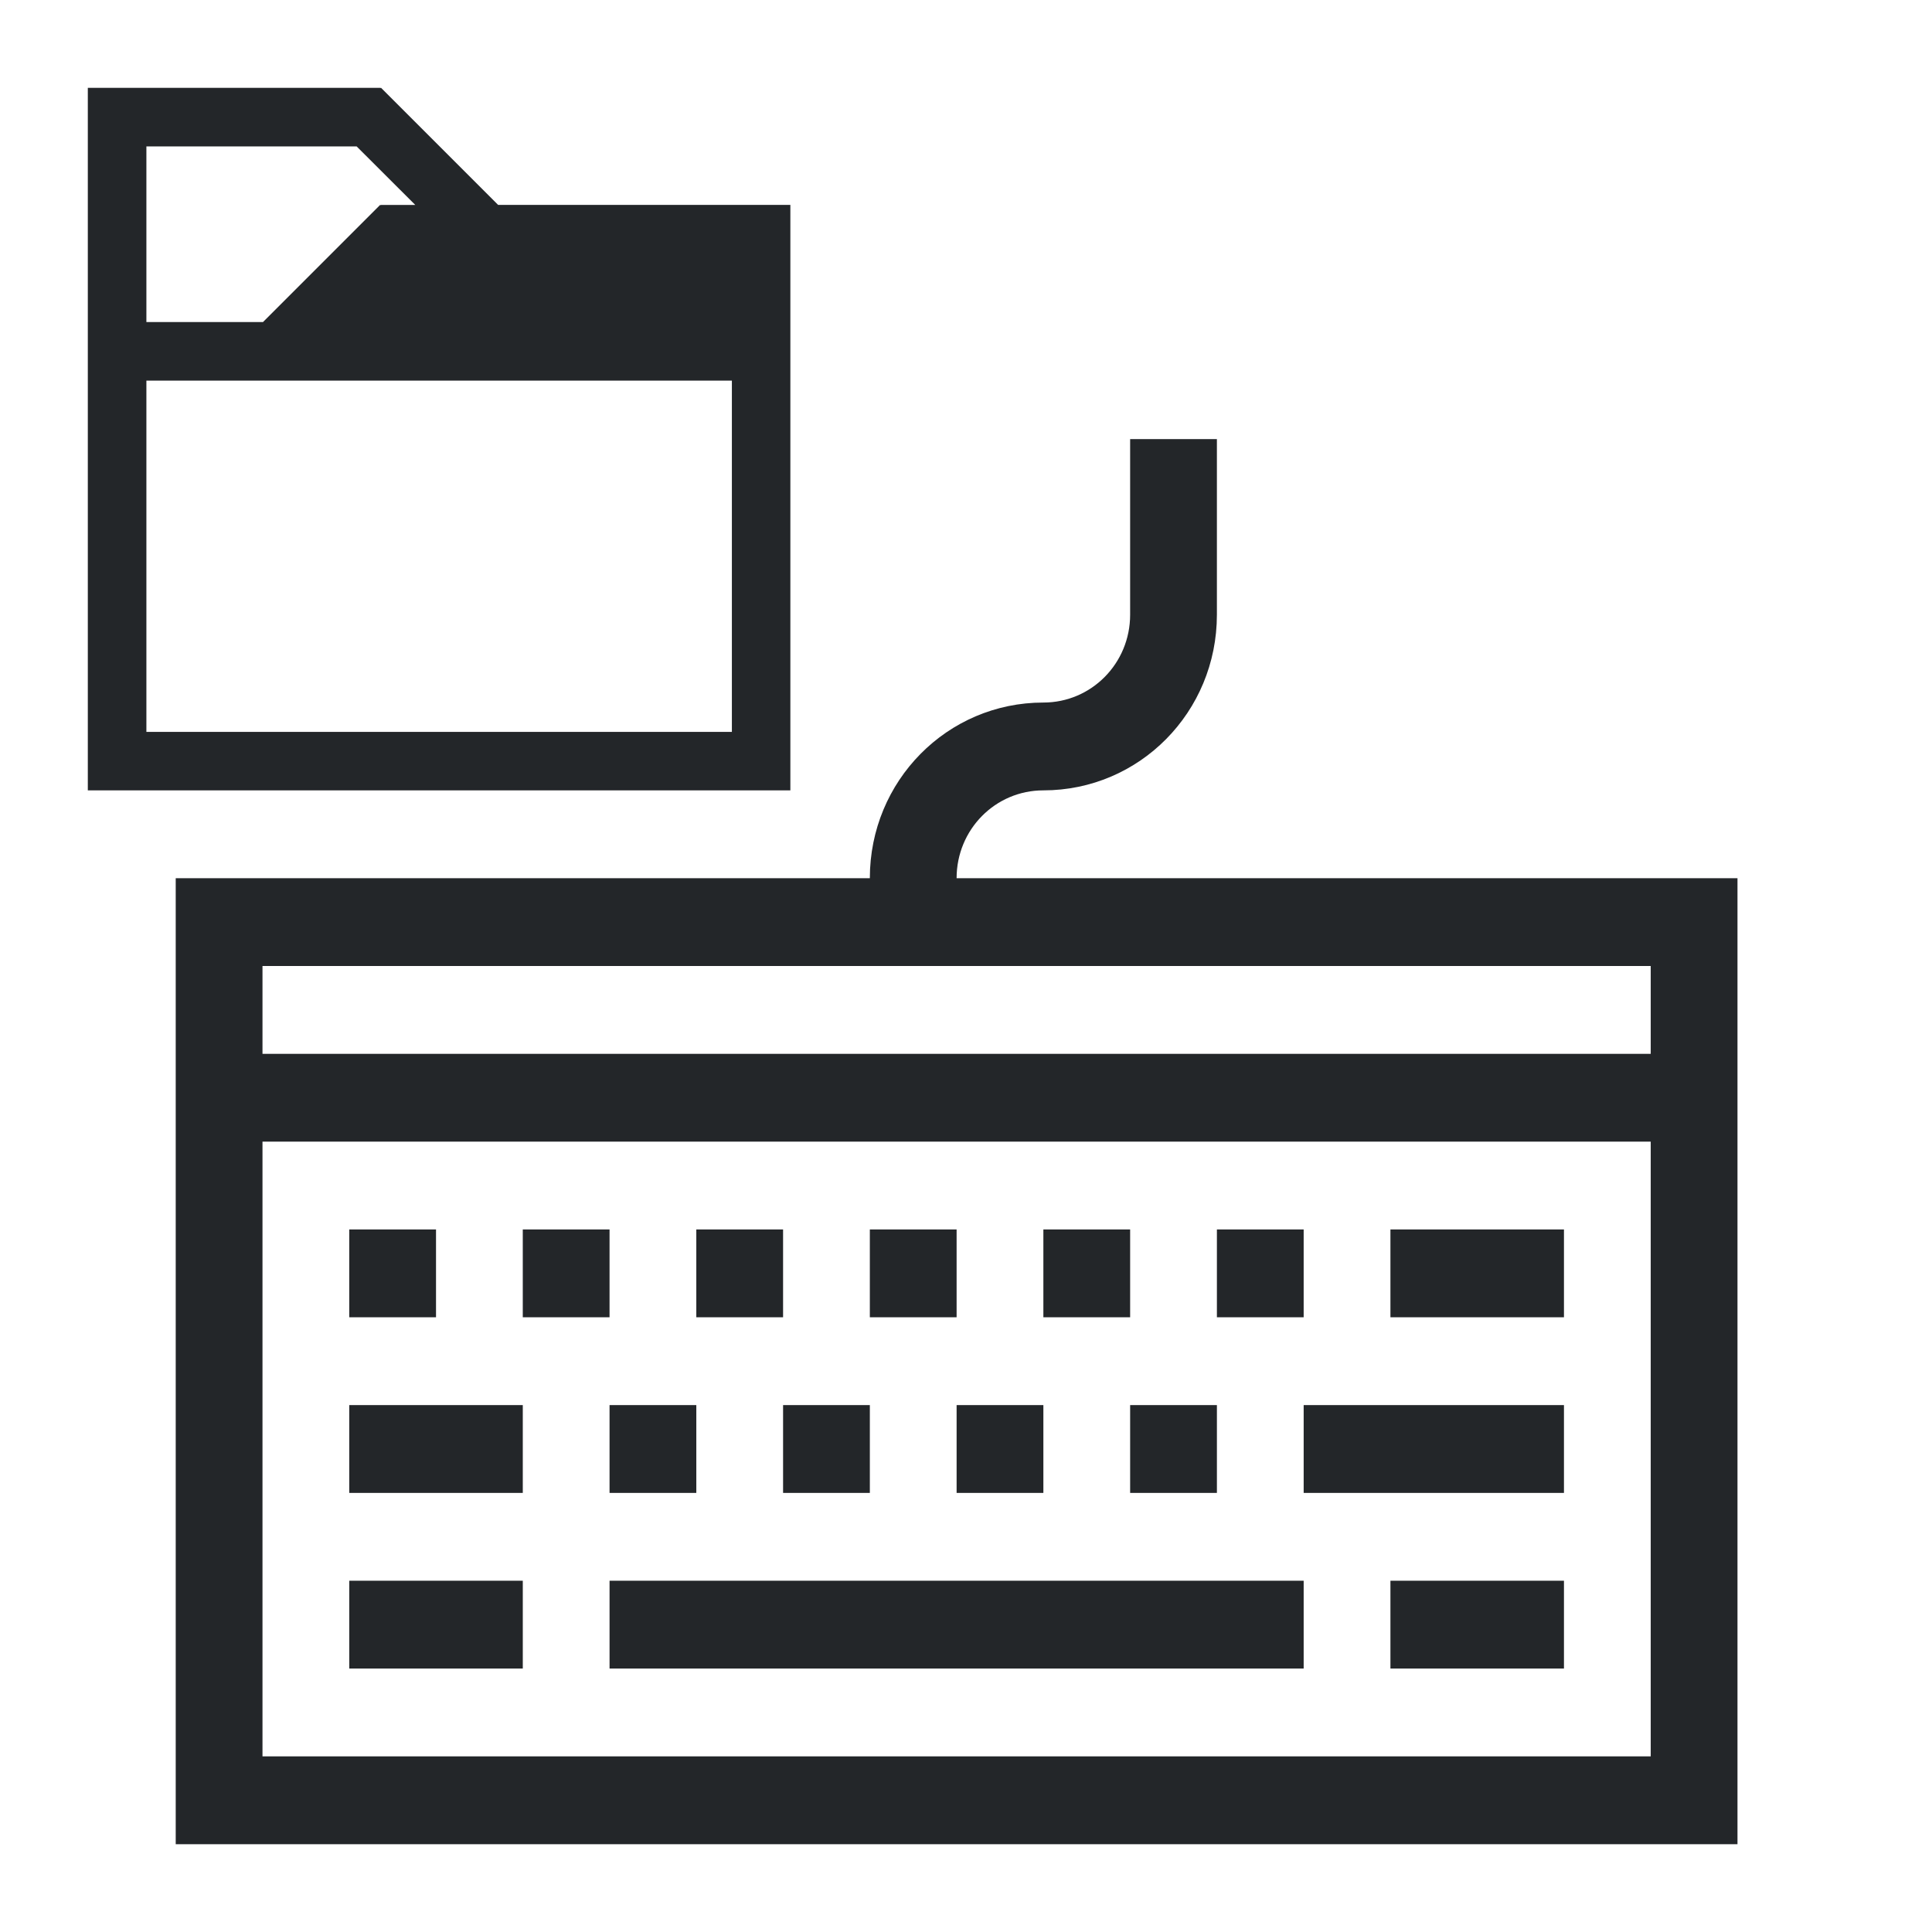 <?xml version="1.0" encoding="UTF-8"?>
<svg version="1.1" viewBox="0 0 22 22" xmlns="http://www.w3.org/2000/svg">
 <style type="text/css">.ColorScheme-Text {
            color:#eff0f1;
        }</style>
 <g class="ColorScheme-Text" transform="matrix(.988 0 0 1 .025 2)" color="#eff0f1" fill="#232629">
  <path d="m13 3v2c0 0.554-0.446 1-1 1-1.108 0-2 0.892-2 2h-8v11h18v-11h-9c0-0.554 0.446-1 1-1 1.108 0 2-0.892 2-2v-2zm-10 6h16v1h-16zm0 2h16v7h-16z"/>
  <path d="m4 12v1h1v-1zm2 0v1h1v-1zm2 0v1h1v-1zm2 0v1h1v-1zm2 0v1h1v-1zm2 0v1h1v-1zm2 0v1h2v-1zm-12 2v1h2v-1zm3 0v1h1v-1zm2 0v1h1v-1zm2 0v1h1v-1zm2 0v1h1v-1zm2 0v1h3v-1zm-11 2v1h2v-1zm3 0v1h8v-1zm9 0v1h2v-1z"/>
 </g>
 <path class="ColorScheme-Text" d="m1 1v8h8v-6.667h-3.328l-1.333-1.333-0.005 0.005v-0.005h-2.667zm0.667 0.667h2.394l0.668 0.667h-0.396v0.005l-0.005-0.005-1.333 1.333h-1.328zm0 2.667h6.667v4h-6.667z" color="#eff0f1" fill="#232629"/>
</svg>
